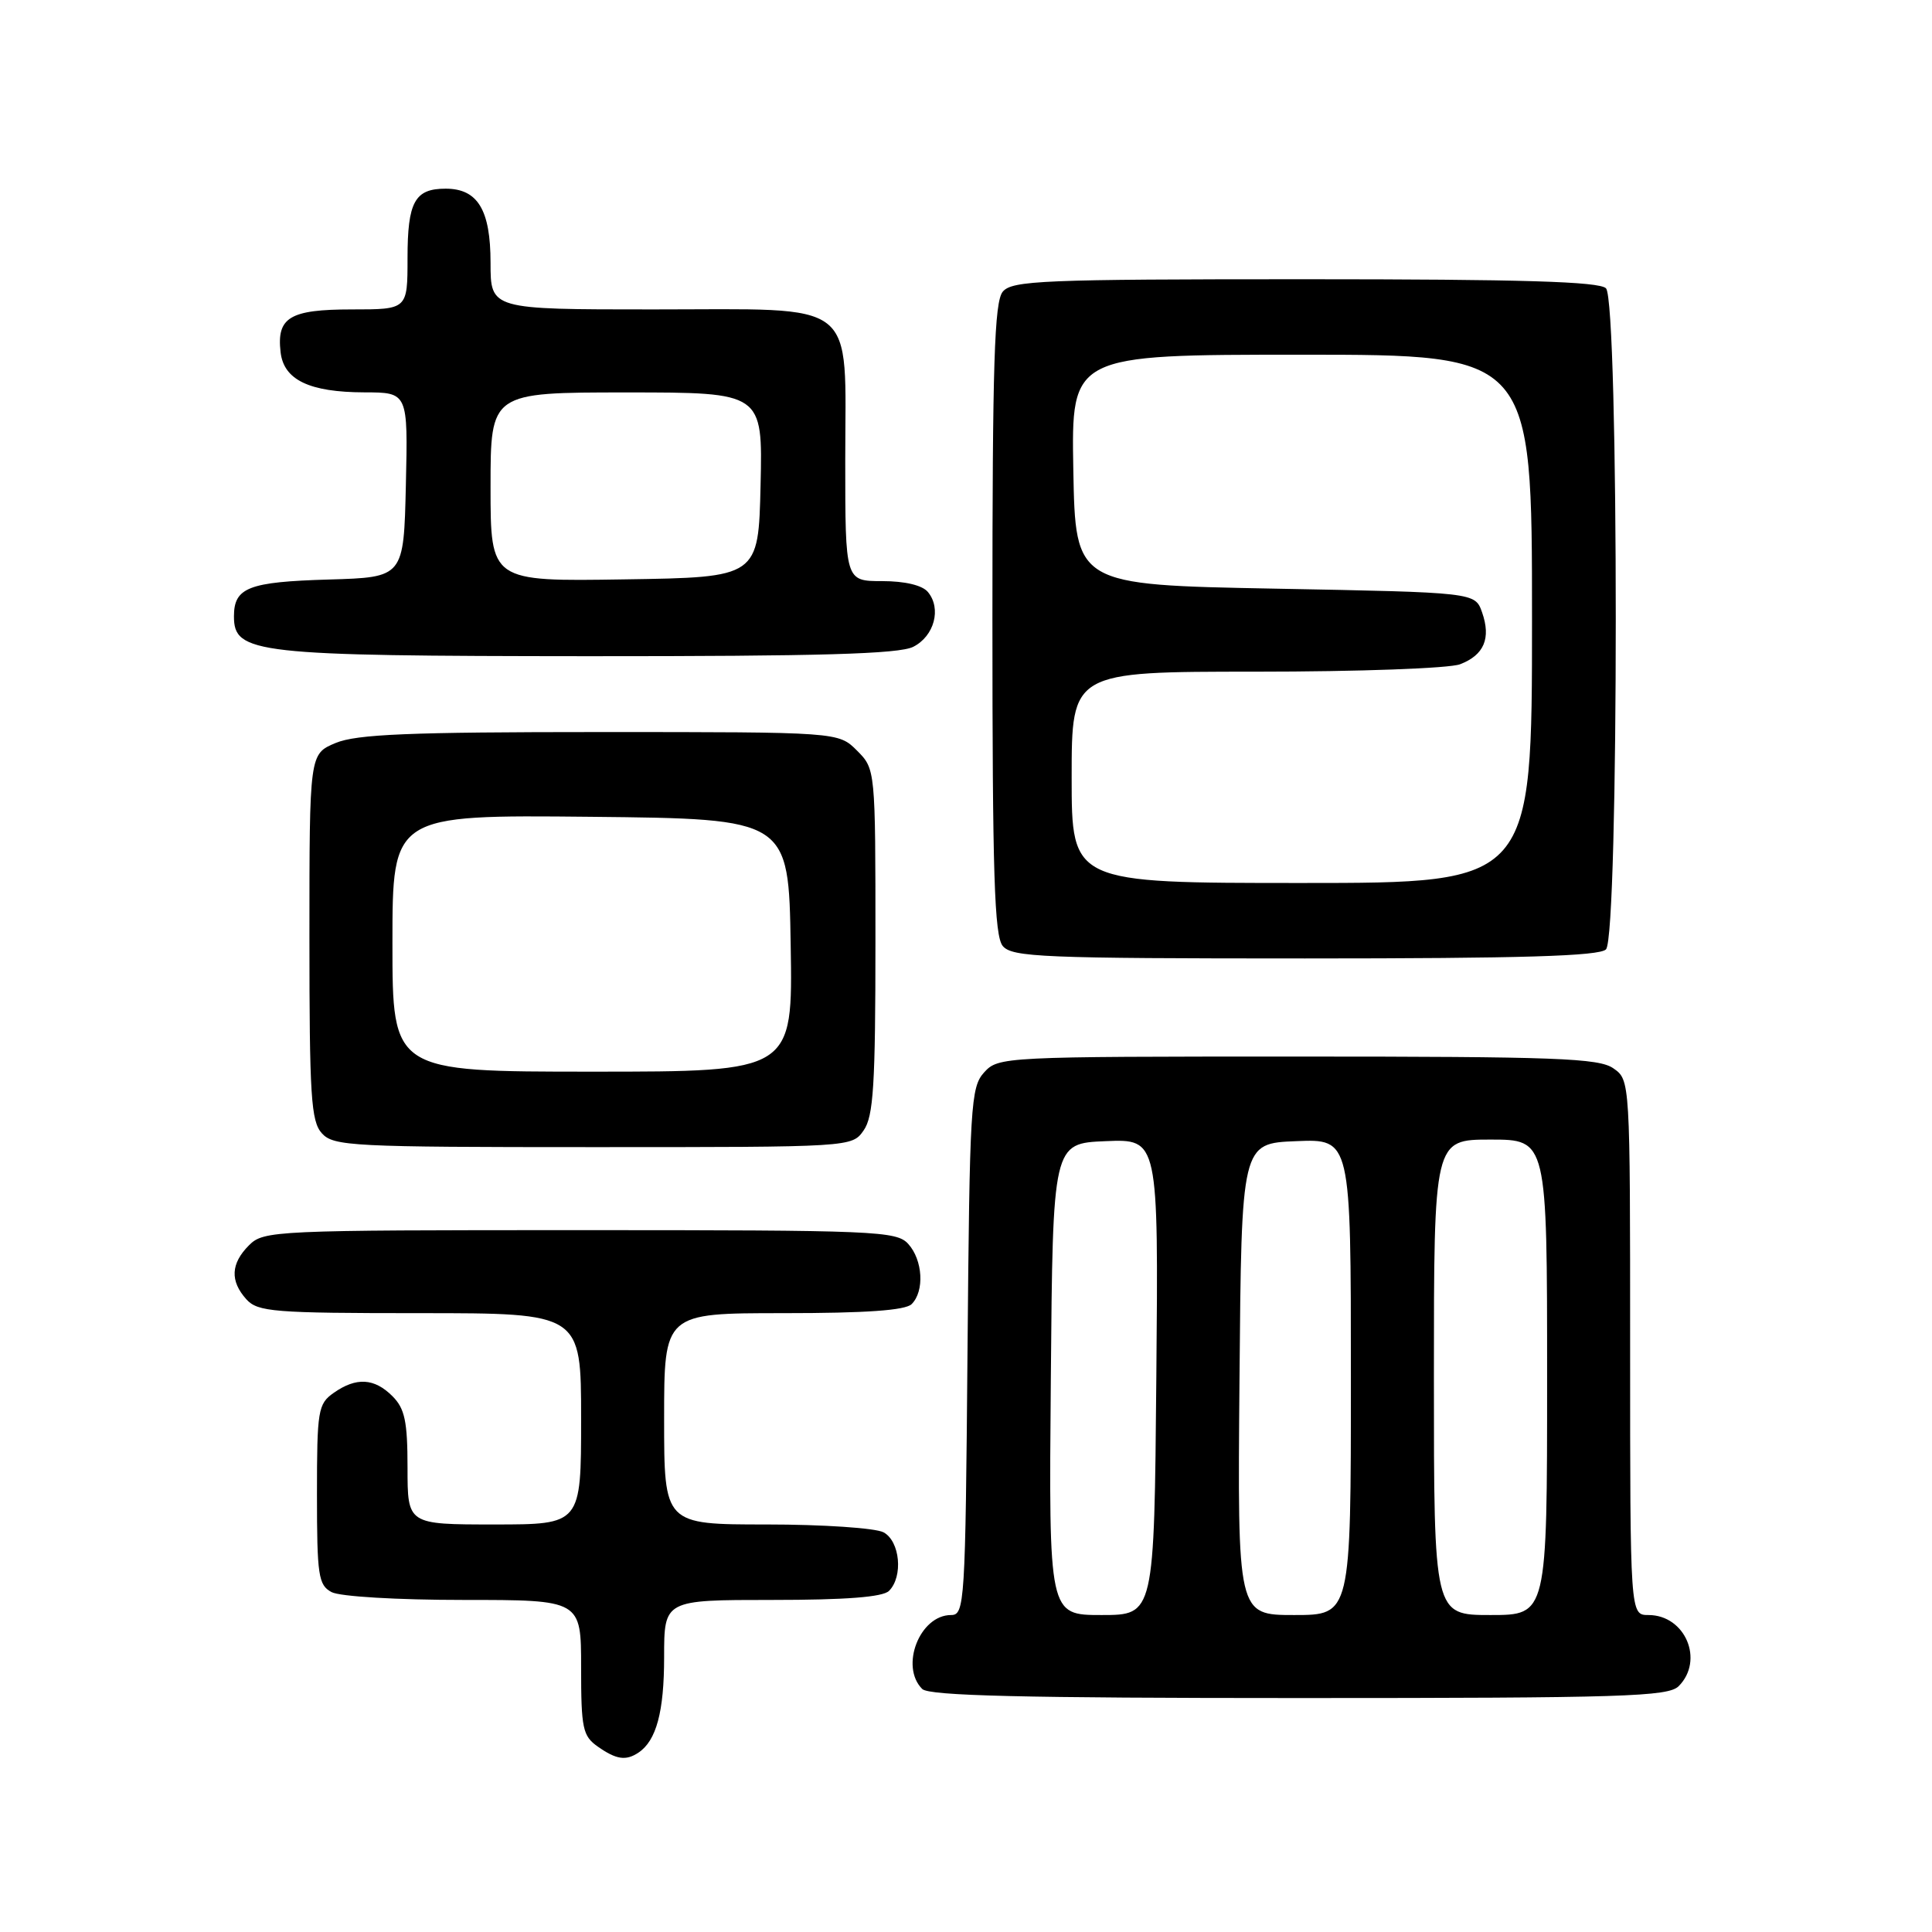 <?xml version="1.0" encoding="UTF-8" standalone="no"?>
<!DOCTYPE svg PUBLIC "-//W3C//DTD SVG 1.1//EN" "http://www.w3.org/Graphics/SVG/1.1/DTD/svg11.dtd" >
<svg xmlns="http://www.w3.org/2000/svg" xmlns:xlink="http://www.w3.org/1999/xlink" version="1.1" viewBox="0 0 256 256">
 <g >
 <path fill="currentColor"
d=" M 84.60 232.23 C 86.97 230.65 88.00 226.82 88.00 219.57 C 88.00 212.00 88.00 212.00 102.30 212.00 C 112.09 212.00 116.98 211.62 117.80 210.80 C 119.70 208.90 119.26 204.21 117.07 203.04 C 116.00 202.47 109.03 202.00 101.57 202.00 C 88.00 202.00 88.00 202.00 88.00 188.00 C 88.00 174.00 88.00 174.00 103.80 174.00 C 114.76 174.00 119.97 173.63 120.80 172.80 C 122.52 171.08 122.28 166.97 120.35 164.83 C 118.79 163.11 116.11 163.00 76.85 163.00 C 36.33 163.00 34.94 163.06 33.00 165.00 C 30.57 167.43 30.46 169.74 32.65 172.17 C 34.16 173.83 36.25 174.00 55.65 174.00 C 77.00 174.00 77.00 174.00 77.00 188.00 C 77.00 202.00 77.00 202.00 65.50 202.00 C 54.00 202.00 54.00 202.00 54.00 194.50 C 54.00 188.33 53.64 186.64 52.00 185.00 C 49.60 182.60 47.21 182.46 44.22 184.56 C 42.14 186.02 42.00 186.85 42.00 198.02 C 42.00 208.77 42.19 210.03 43.93 210.96 C 45.03 211.55 52.62 212.00 61.43 212.00 C 77.00 212.00 77.00 212.00 77.00 220.94 C 77.00 229.05 77.21 230.03 79.22 231.44 C 81.67 233.16 82.94 233.34 84.60 232.23 Z  M 222.43 223.43 C 225.85 220.00 223.31 214.00 218.43 214.00 C 216.00 214.00 216.00 214.00 216.00 178.56 C 216.00 143.11 216.00 143.11 213.78 141.56 C 211.86 140.21 206.18 140.00 171.93 140.00 C 132.93 140.00 132.28 140.03 130.40 142.10 C 128.62 144.07 128.48 146.43 128.20 179.10 C 127.92 212.49 127.82 214.00 126.02 214.00 C 121.87 214.00 119.21 220.81 122.20 223.80 C 123.10 224.70 135.56 225.00 172.13 225.00 C 215.09 225.00 221.04 224.81 222.43 223.43 Z  M 114.44 149.78 C 115.74 147.92 116.00 143.77 116.00 124.73 C 116.00 101.91 116.00 101.91 113.55 99.45 C 111.09 97.00 111.09 97.00 79.51 97.00 C 54.20 97.00 47.25 97.29 44.47 98.45 C 41.00 99.90 41.00 99.90 41.00 124.12 C 41.00 145.26 41.21 148.58 42.65 150.17 C 44.20 151.88 46.65 152.00 78.60 152.00 C 112.89 152.00 112.89 152.00 114.44 149.78 Z  M 212.80 125.80 C 214.53 124.07 214.53 39.93 212.80 38.20 C 211.91 37.31 201.67 37.00 172.92 37.00 C 138.16 37.00 134.11 37.17 132.87 38.65 C 131.76 40.00 131.50 48.13 131.50 82.00 C 131.50 115.87 131.76 124.00 132.87 125.35 C 134.11 126.83 138.16 127.00 172.92 127.00 C 201.67 127.00 211.91 126.69 212.80 125.80 Z  M 121.00 85.71 C 123.80 84.30 124.78 80.64 122.95 78.44 C 122.21 77.55 119.91 77.00 116.88 77.00 C 112.00 77.00 112.00 77.00 112.00 61.00 C 112.00 39.35 114.10 41.00 86.50 41.00 C 65.00 41.00 65.00 41.00 65.00 34.83 C 65.00 27.80 63.30 25.00 59.05 25.00 C 54.96 25.00 54.00 26.74 54.00 34.20 C 54.00 41.00 54.00 41.00 46.62 41.00 C 38.40 41.00 36.64 42.05 37.18 46.67 C 37.60 50.34 40.99 51.97 48.28 51.99 C 54.06 52.00 54.06 52.00 53.78 64.25 C 53.50 76.50 53.50 76.50 43.56 76.79 C 32.93 77.10 31.00 77.85 31.00 81.67 C 31.00 86.61 33.75 86.92 78.00 86.95 C 108.63 86.96 119.11 86.66 121.00 85.71 Z  M 139.24 182.75 C 139.50 151.50 139.50 151.50 146.50 151.21 C 153.50 150.92 153.50 150.92 153.22 182.46 C 152.94 214.00 152.94 214.00 145.96 214.00 C 138.97 214.00 138.97 214.00 139.24 182.75 Z  M 164.24 182.75 C 164.50 151.50 164.50 151.50 171.75 151.21 C 179.00 150.91 179.00 150.91 179.00 182.46 C 179.00 214.00 179.00 214.00 171.49 214.00 C 163.97 214.00 163.97 214.00 164.24 182.75 Z  M 190.00 182.50 C 190.00 151.00 190.00 151.00 197.50 151.00 C 205.00 151.00 205.00 151.00 205.00 182.50 C 205.00 214.00 205.00 214.00 197.50 214.00 C 190.00 214.00 190.00 214.00 190.00 182.50 Z  M 52.00 124.98 C 52.00 107.97 52.00 107.97 78.25 108.23 C 104.50 108.50 104.50 108.50 104.77 125.25 C 105.05 142.00 105.05 142.00 78.52 142.00 C 52.00 142.00 52.00 142.00 52.00 124.98 Z  M 142.00 103.00 C 142.00 89.00 142.00 89.00 166.43 89.00 C 180.06 89.00 192.02 88.56 193.46 88.02 C 196.65 86.80 197.59 84.58 196.38 81.13 C 195.45 78.50 195.45 78.50 168.98 78.00 C 142.50 77.50 142.50 77.50 142.22 62.25 C 141.95 47.00 141.95 47.00 172.47 47.00 C 203.00 47.00 203.00 47.00 203.00 82.00 C 203.00 117.00 203.00 117.00 172.50 117.00 C 142.00 117.00 142.00 117.00 142.00 103.00 Z  M 65.00 64.52 C 65.00 52.00 65.00 52.00 83.03 52.00 C 101.06 52.00 101.06 52.00 100.78 64.25 C 100.50 76.50 100.50 76.50 82.75 76.77 C 65.00 77.05 65.00 77.05 65.00 64.52 Z "/>
</g>
</svg>